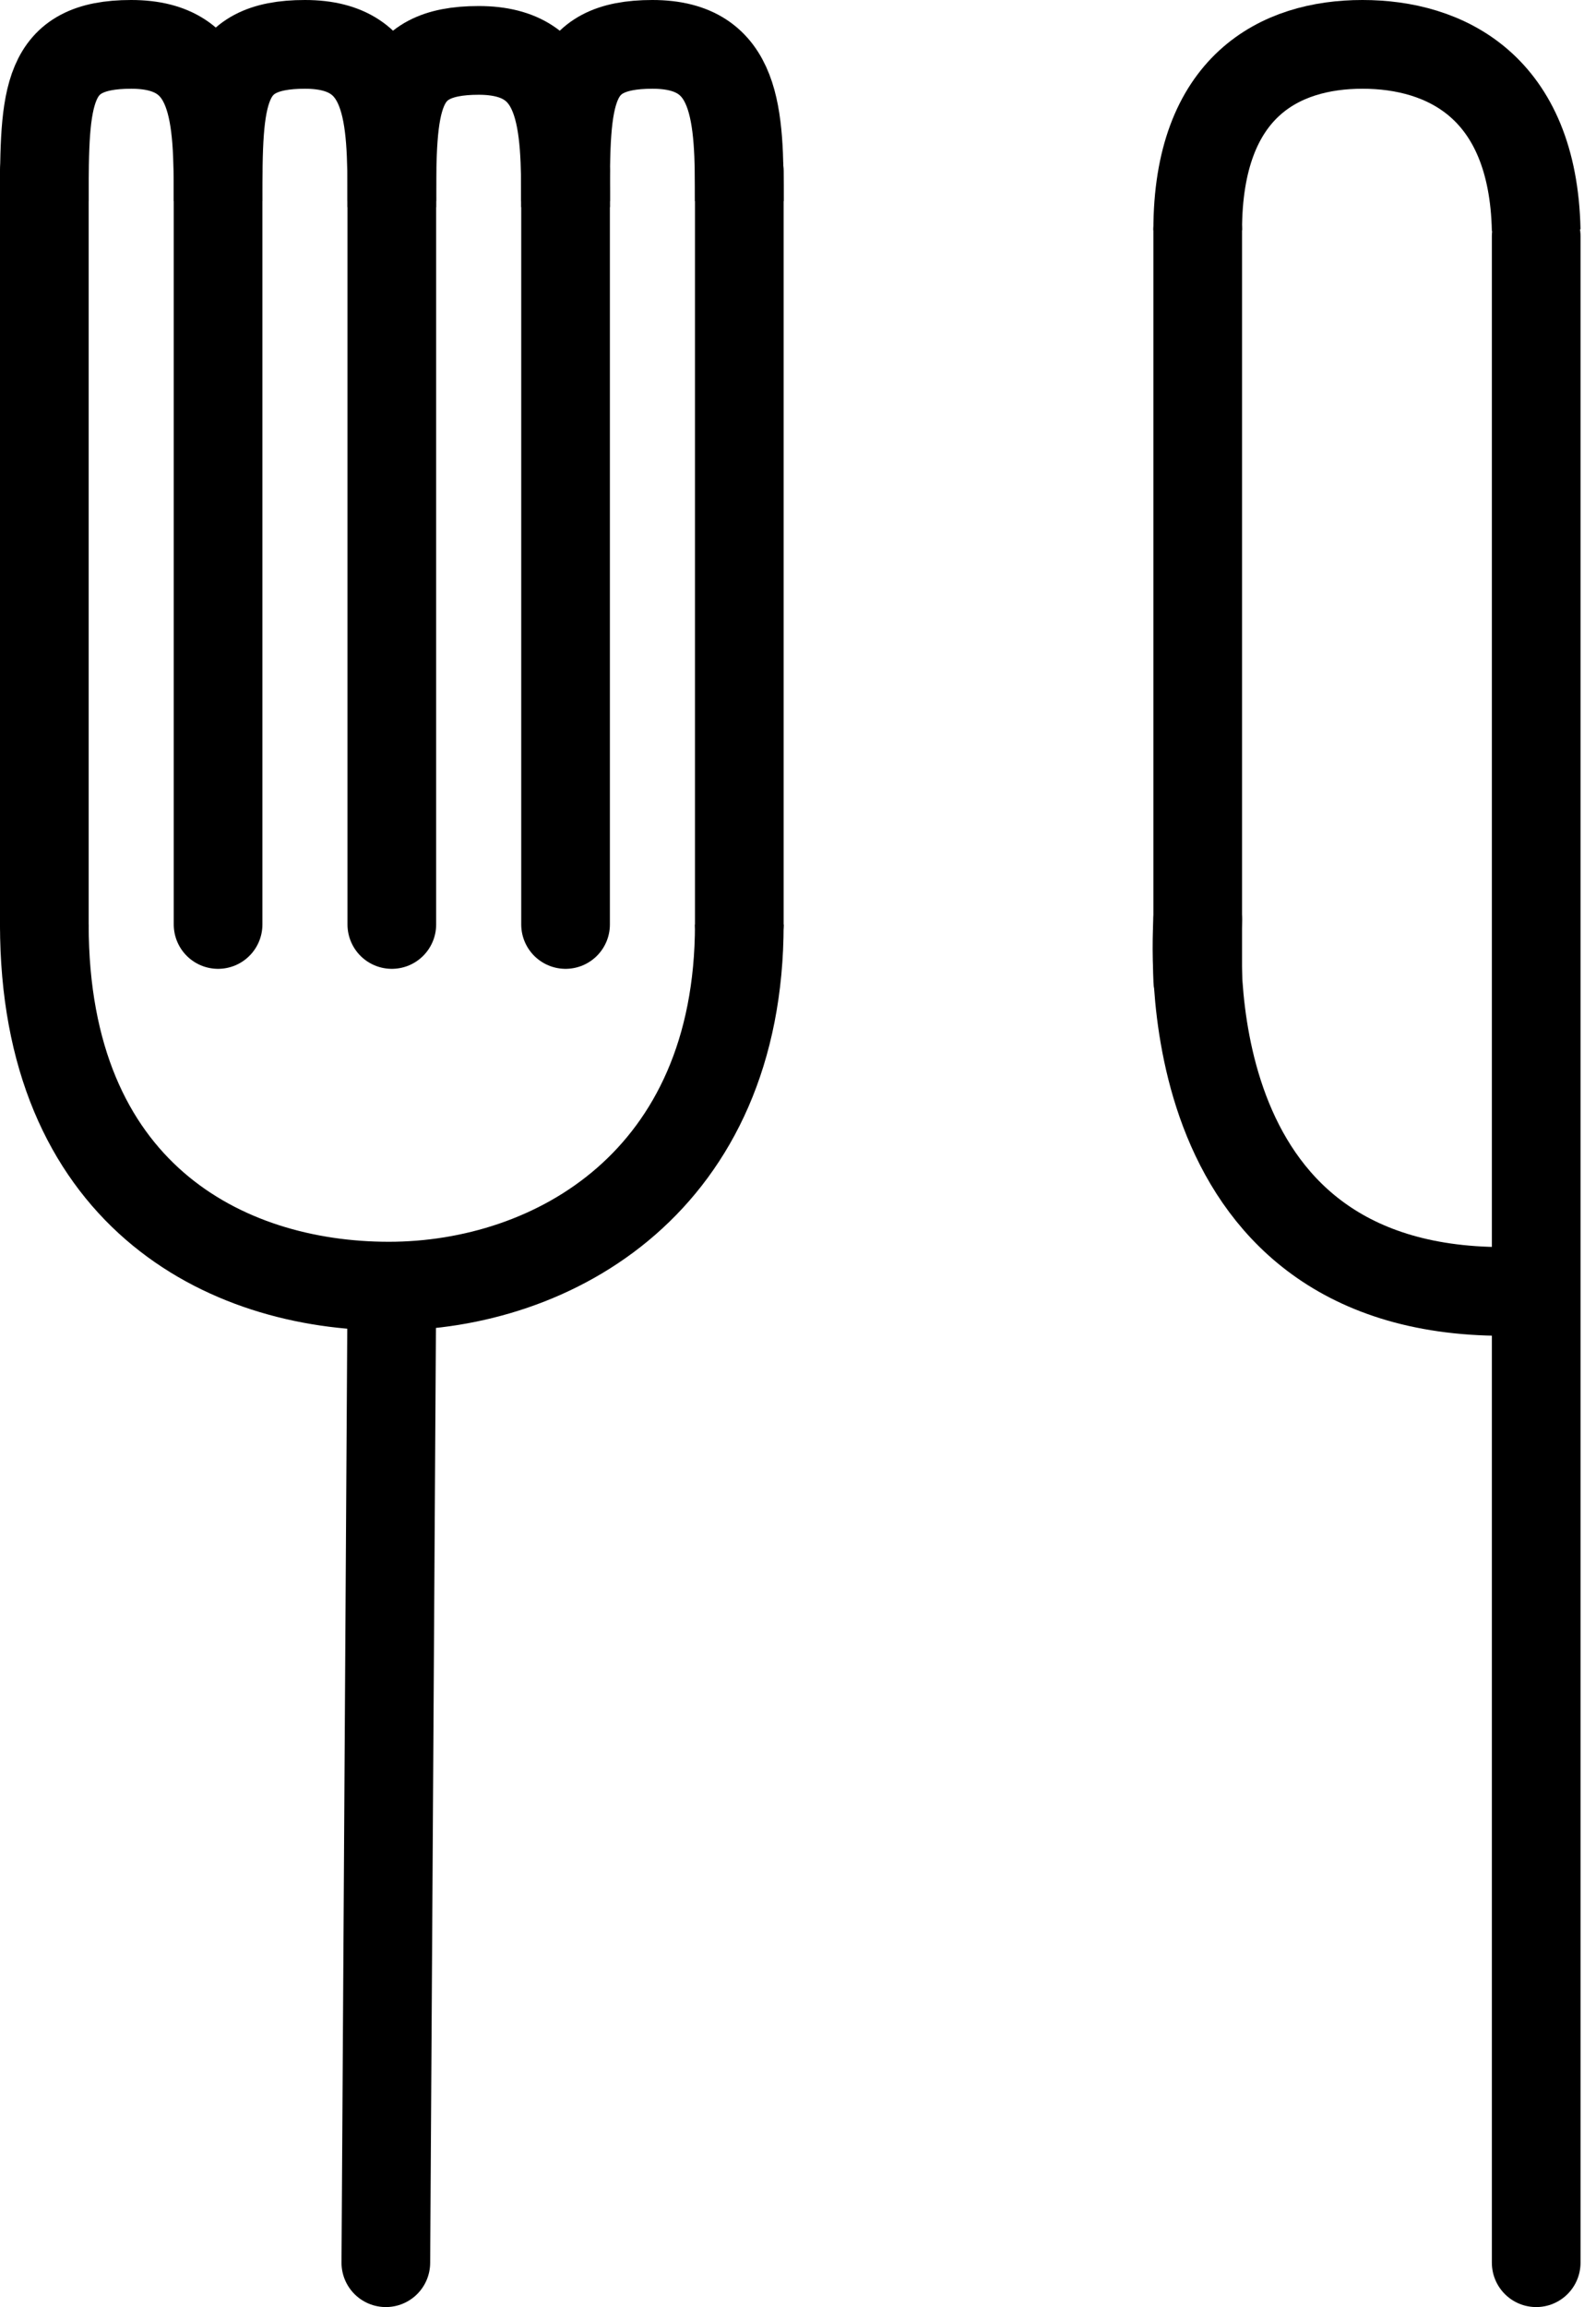<svg width="36" height="52" viewBox="0 0 36 52" fill="none" xmlns="http://www.w3.org/2000/svg">
<path d="M16.676 20.837C16.676 26.611 12.502 28.989 8.77 28.989C5.039 28.989 1 26.883 1 20.837" stroke="black" stroke-width="2"/>
<path d="M4.919 4.533C4.919 2.59 4.892 1 2.959 1C1.027 1 1 2.148 1 4.533" stroke="black" stroke-width="2"/>
<path d="M12.757 4.668C12.757 2.725 12.73 1.136 10.797 1.136C8.865 1.136 8.838 2.284 8.838 4.668" stroke="black" stroke-width="2"/>
<path d="M16.676 4.533C16.676 2.59 16.649 1 14.716 1C12.784 1 12.757 2.148 12.757 4.533" stroke="black" stroke-width="2"/>
<path d="M8.838 4.533C8.838 2.59 8.811 1 6.878 1C4.946 1 4.919 2.148 4.919 4.533" stroke="black" stroke-width="2"/>
<path d="M8.838 29.125C8.831 30.294 8.71 49.828 8.703 51" stroke="black" stroke-width="2" stroke-linecap="round"/>
<path d="M12.757 3.854C12.757 4.761 12.757 19.927 12.757 20.837" stroke="black" stroke-width="2" stroke-linecap="round"/>
<path d="M1 3.854C1 4.761 1 19.927 1 20.837" stroke="black" stroke-width="2" stroke-linecap="round"/>
<path d="M4.919 3.854C4.919 4.761 4.919 19.927 4.919 20.837" stroke="black" stroke-width="2" stroke-linecap="round"/>
<path d="M8.838 3.854C8.838 4.761 8.838 19.927 8.838 20.837" stroke="black" stroke-width="2" stroke-linecap="round"/>
<path d="M16.676 3.854C16.676 4.761 16.676 19.927 16.676 20.837" stroke="black" stroke-width="2" stroke-linecap="round"/>
<path d="M34.651 5.189C34.583 1.946 32.598 1 30.732 1C28.866 1 27.016 1.946 27.016 5.189" stroke="black" stroke-width="2"/>
<path d="M34.651 5.325C34.651 7.766 34.651 48.553 34.651 51" stroke="black" stroke-width="2" stroke-linecap="round"/>
<path d="M27.016 5.189C27.016 6.092 27.016 21.176 27.016 22.081" stroke="black" stroke-width="2" stroke-linecap="round"/>
<path d="M27.015 20.73C27.015 21.067 26.34 29.108 33.907 29.108" stroke="black" stroke-width="2" stroke-linecap="round"/>
</svg>
